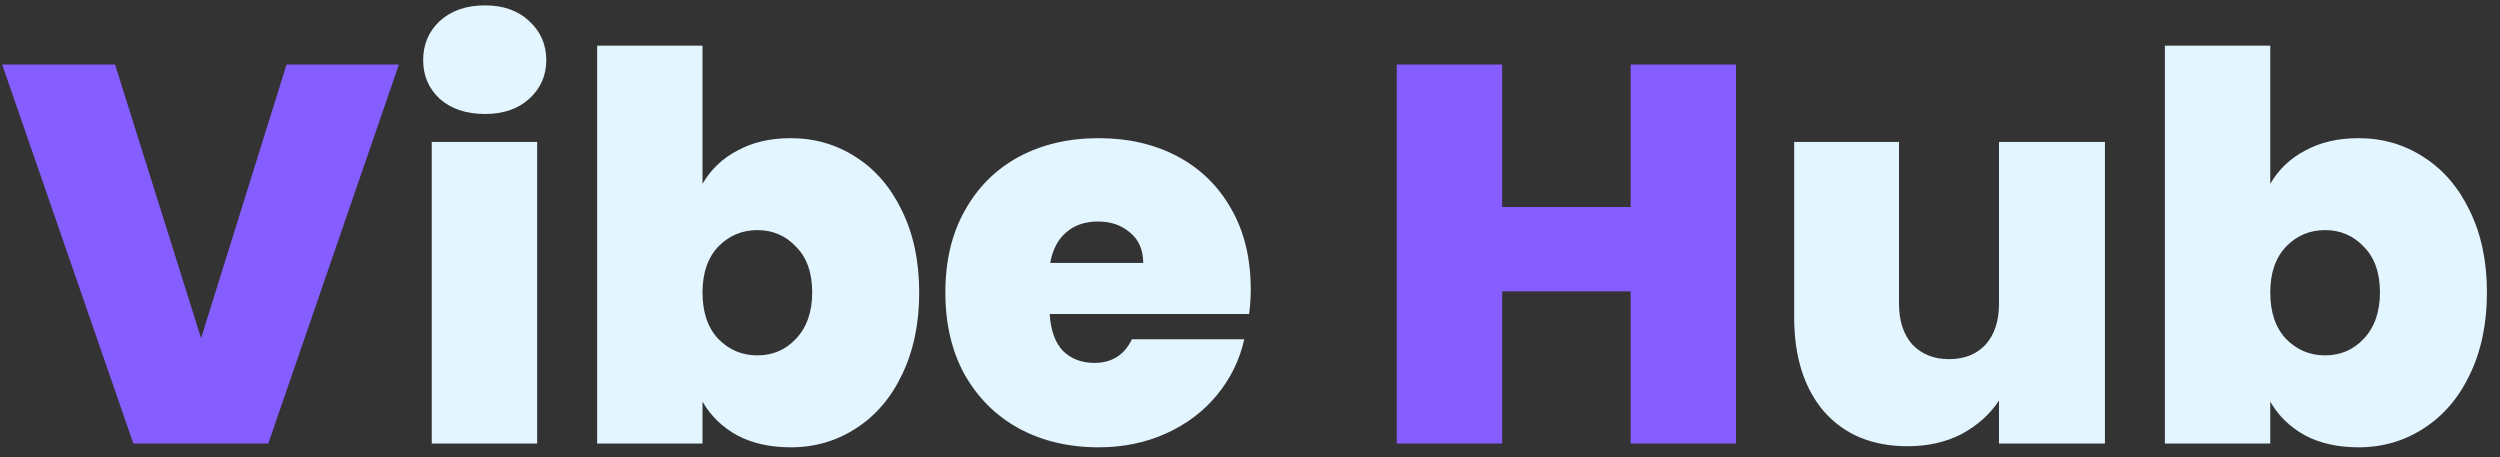 <svg width="186" height="34" viewBox="0 0 186 34" fill="none" xmlns="http://www.w3.org/2000/svg">
<rect x="0" y="0" width="186" height="34" fill="#333333" stroke="none"/>
<path d="M29.68 4.8L19.96 33H9.92L0.16 4.8H8.56L14.96 25.16L21.32 4.8H29.68ZM129.16 4.8V33H121.32V21.68H111.76V33H103.92V4.8H111.76V15.4H121.32V4.8H129.16Z" fill="#865DFF"/>
<path d="M36.083 8.48C34.696 8.48 33.576 8.107 32.723 7.36C31.896 6.587 31.483 5.627 31.483 4.48C31.483 3.307 31.896 2.333 32.723 1.56C33.576 0.787 34.696 0.4 36.083 0.4C37.443 0.4 38.536 0.787 39.363 1.56C40.216 2.333 40.643 3.307 40.643 4.48C40.643 5.627 40.216 6.587 39.363 7.36C38.536 8.107 37.443 8.48 36.083 8.48ZM39.963 10.56V33H32.123V10.56H39.963ZM52.267 13.68C52.881 12.613 53.748 11.787 54.867 11.2C55.987 10.587 57.307 10.28 58.828 10.28C60.614 10.28 62.227 10.747 63.667 11.68C65.134 12.613 66.281 13.947 67.108 15.68C67.961 17.413 68.388 19.44 68.388 21.76C68.388 24.08 67.961 26.12 67.108 27.88C66.281 29.613 65.134 30.947 63.667 31.88C62.227 32.813 60.614 33.28 58.828 33.28C57.307 33.28 55.987 32.987 54.867 32.4C53.748 31.787 52.881 30.947 52.267 29.88V33H44.428V3.4H52.267V13.68ZM60.428 21.76C60.428 20.293 60.028 19.16 59.227 18.36C58.454 17.533 57.494 17.12 56.347 17.12C55.201 17.12 54.227 17.533 53.428 18.36C52.654 19.187 52.267 20.32 52.267 21.76C52.267 23.227 52.654 24.373 53.428 25.2C54.227 26.027 55.201 26.44 56.347 26.44C57.494 26.44 58.454 26.027 59.227 25.2C60.028 24.347 60.428 23.2 60.428 21.76ZM93.055 21.52C93.055 22.133 93.015 22.747 92.935 23.36H78.095C78.175 24.587 78.508 25.507 79.095 26.12C79.708 26.707 80.482 27 81.415 27C82.722 27 83.655 26.413 84.215 25.24H92.575C92.228 26.787 91.548 28.173 90.535 29.4C89.548 30.6 88.295 31.547 86.775 32.24C85.255 32.933 83.575 33.28 81.735 33.28C79.522 33.28 77.548 32.813 75.815 31.88C74.108 30.947 72.762 29.613 71.775 27.88C70.815 26.147 70.335 24.107 70.335 21.76C70.335 19.413 70.815 17.387 71.775 15.68C72.735 13.947 74.068 12.613 75.775 11.68C77.508 10.747 79.495 10.28 81.735 10.28C83.948 10.28 85.908 10.733 87.615 11.64C89.322 12.547 90.655 13.853 91.615 15.56C92.575 17.24 93.055 19.227 93.055 21.52ZM85.055 19.56C85.055 18.6 84.735 17.853 84.095 17.32C83.455 16.76 82.655 16.48 81.695 16.48C80.735 16.48 79.948 16.747 79.335 17.28C78.722 17.787 78.322 18.547 78.135 19.56H85.055ZM156.606 10.56V33H148.726V29.8C148.06 30.813 147.14 31.64 145.966 32.28C144.793 32.893 143.446 33.2 141.926 33.2C139.313 33.2 137.246 32.347 135.726 30.64C134.233 28.907 133.486 26.56 133.486 23.6V10.56H141.286V22.6C141.286 23.88 141.62 24.893 142.286 25.64C142.98 26.36 143.886 26.72 145.006 26.72C146.153 26.72 147.06 26.36 147.726 25.64C148.393 24.893 148.726 23.88 148.726 22.6V10.56H156.606ZM168.908 13.68C169.521 12.613 170.388 11.787 171.508 11.2C172.628 10.587 173.948 10.28 175.468 10.28C177.255 10.28 178.868 10.747 180.308 11.68C181.775 12.613 182.921 13.947 183.748 15.68C184.601 17.413 185.028 19.44 185.028 21.76C185.028 24.08 184.601 26.12 183.748 27.88C182.921 29.613 181.775 30.947 180.308 31.88C178.868 32.813 177.255 33.28 175.468 33.28C173.948 33.28 172.628 32.987 171.508 32.4C170.388 31.787 169.521 30.947 168.908 29.88V33H161.068V3.4H168.908V13.68ZM177.068 21.76C177.068 20.293 176.668 19.16 175.868 18.36C175.095 17.533 174.135 17.12 172.988 17.12C171.841 17.12 170.868 17.533 170.068 18.36C169.295 19.187 168.908 20.32 168.908 21.76C168.908 23.227 169.295 24.373 170.068 25.2C170.868 26.027 171.841 26.44 172.988 26.44C174.135 26.44 175.095 26.027 175.868 25.2C176.668 24.347 177.068 23.2 177.068 21.76Z" fill="#E3F5FF"/>
</svg>
